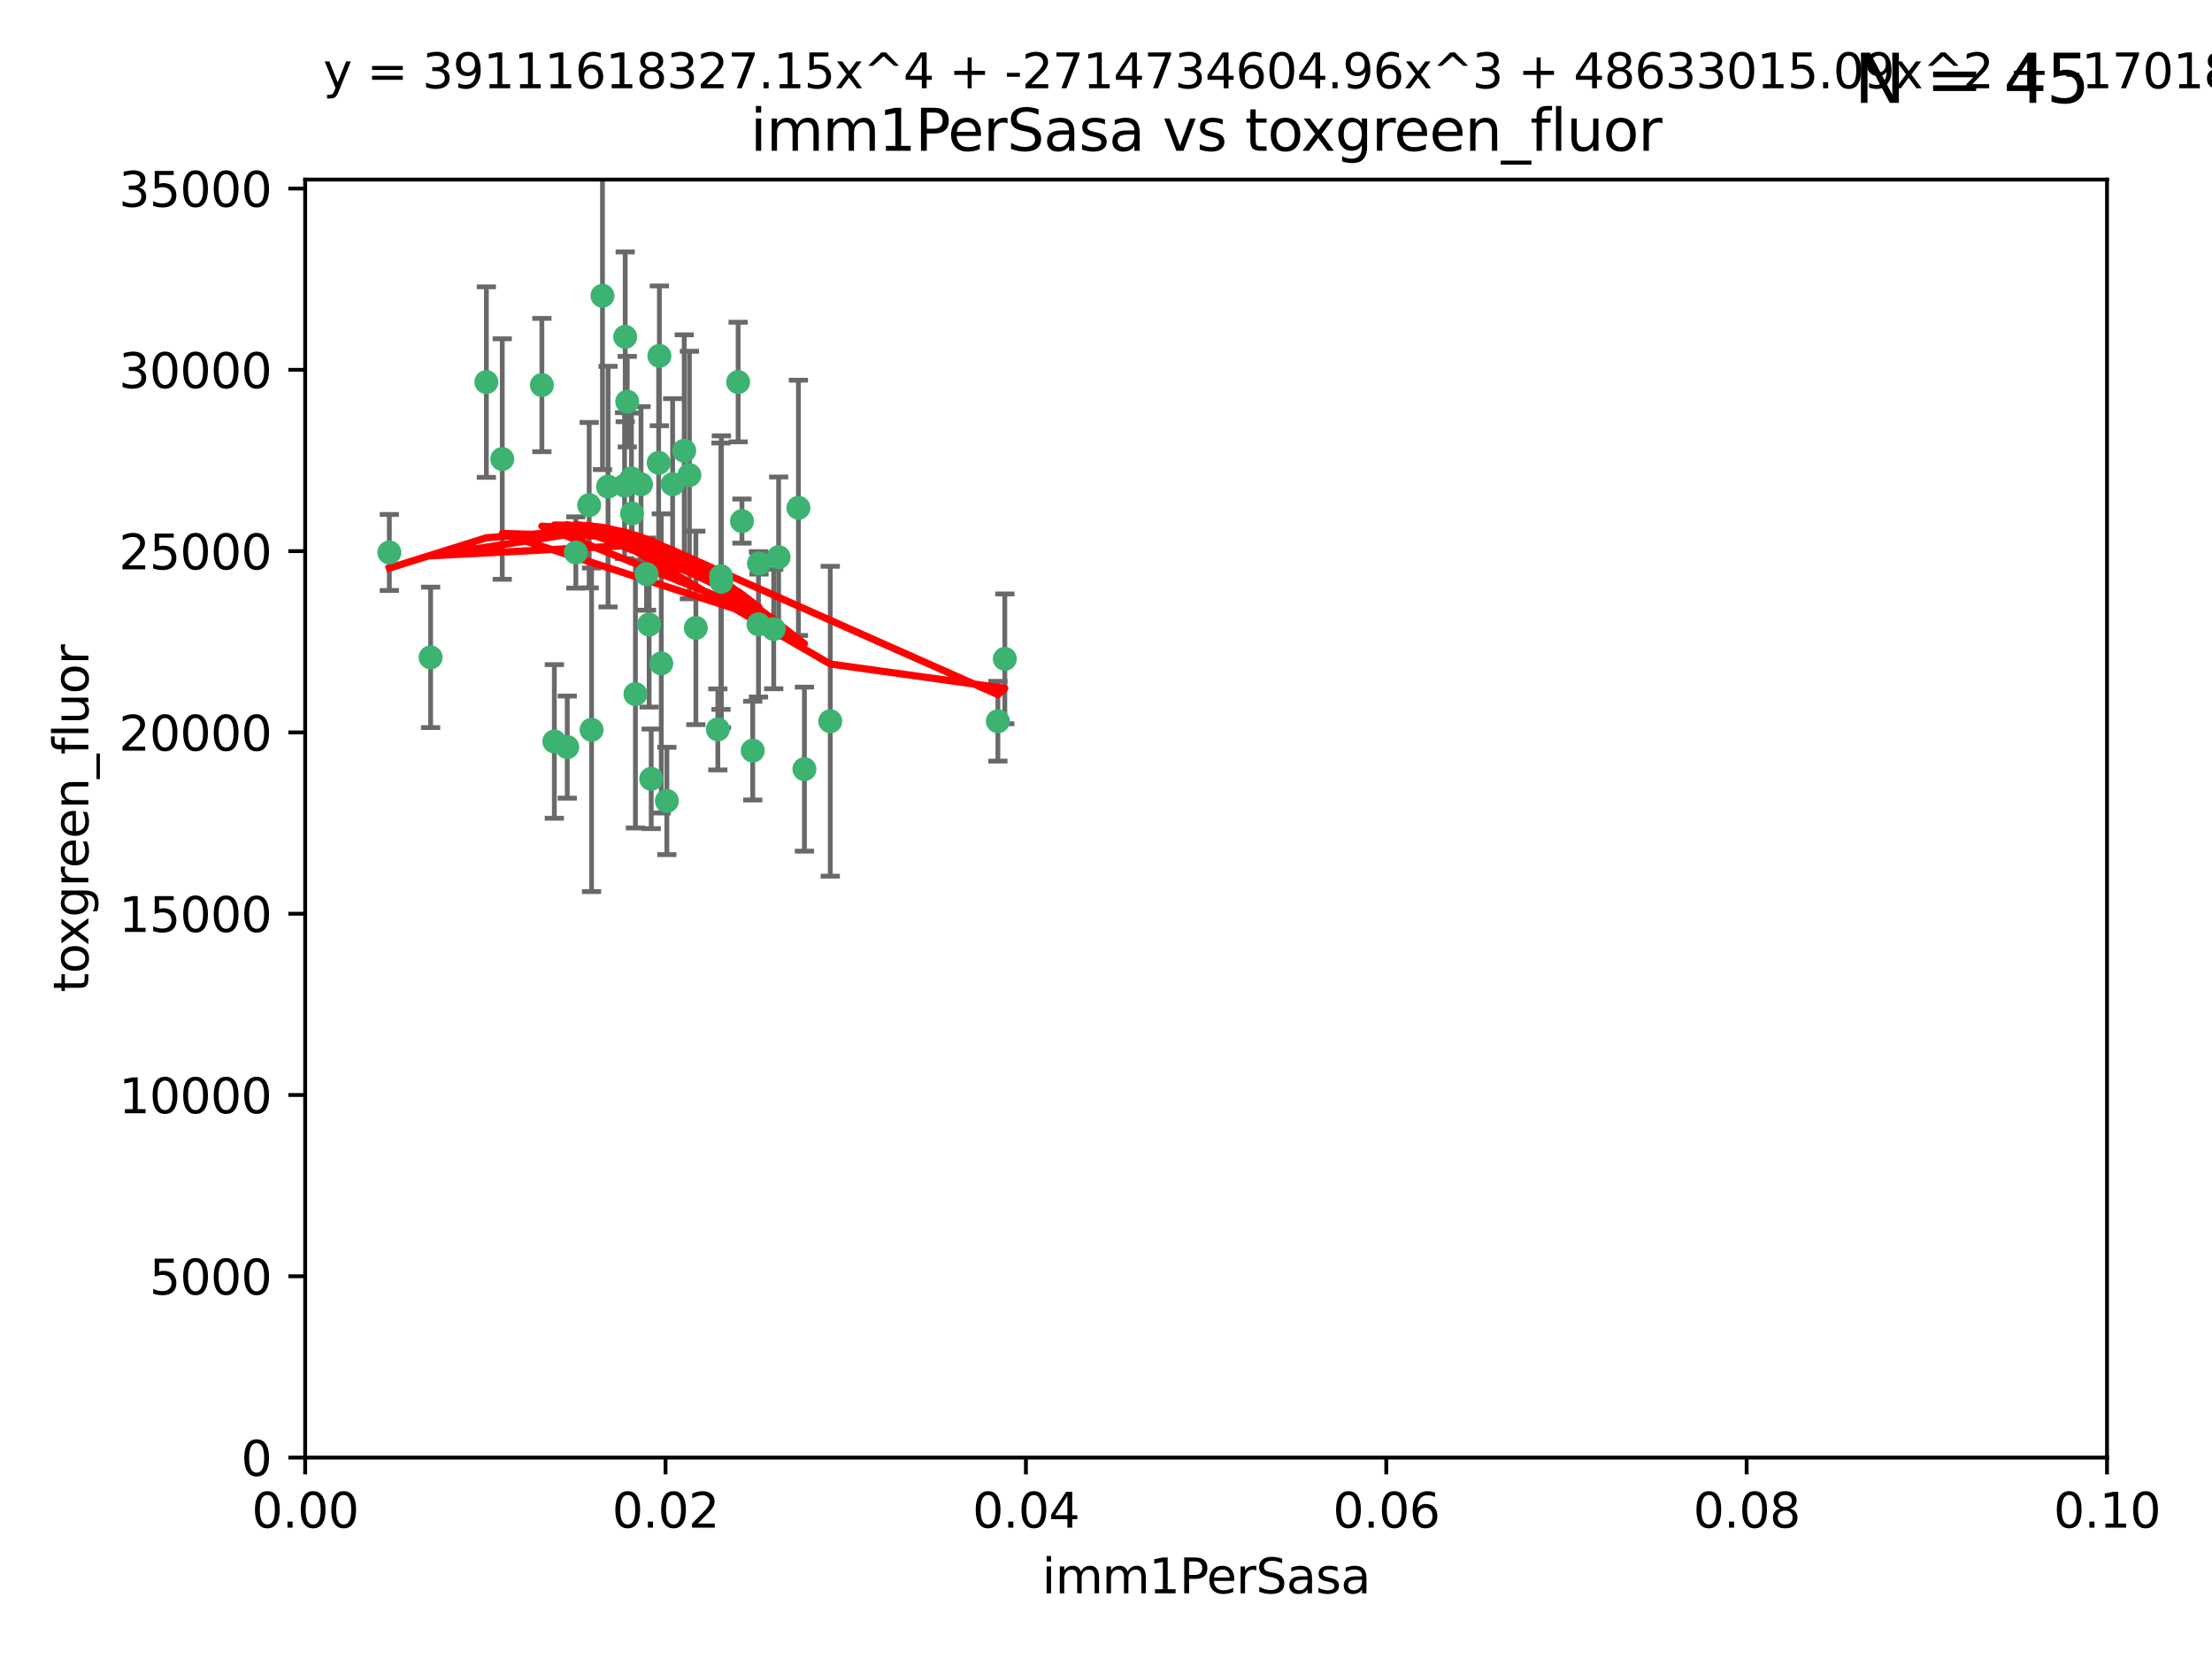 <?xml version="1.0" encoding="utf-8" standalone="no"?>
<!DOCTYPE svg PUBLIC "-//W3C//DTD SVG 1.1//EN"
  "http://www.w3.org/Graphics/SVG/1.1/DTD/svg11.dtd">
<svg xmlns:xlink="http://www.w3.org/1999/xlink" width="460.8pt" height="345.6pt" viewBox="0 0 460.8 345.6" xmlns="http://www.w3.org/2000/svg" version="1.1">
 <defs>
  <style type="text/css">*{stroke-linejoin: round; stroke-linecap: butt}</style>
 </defs>
 <g id="figure_1">
  <g id="patch_1">
   <path d="M 0 345.6 
L 460.8 345.6 
L 460.8 0 
L 0 0 
z
" style="fill: #ffffff"/>
  </g>
  <g id="axes_1">
   <g id="patch_2">
    <path d="M 63.571 303.64 
L 438.93 303.64 
L 438.93 37.411 
L 63.571 37.411 
z
" style="fill: #ffffff"/>
   </g>
   <g id="PathCollection_1">
    <defs>
     <path id="m04c5096182" d="M 0 1.118 
C 0.297 1.118 0.581 1 0.791 0.791 
C 1 0.581 1.118 0.297 1.118 0 
C 1.118 -0.297 1 -0.581 0.791 -0.791 
C 0.581 -1 0.297 -1.118 0 -1.118 
C -0.297 -1.118 -0.581 -1 -0.791 -0.791 
C -1 -0.581 -1.118 -0.297 -1.118 0 
C -1.118 0.297 -1 0.581 -0.791 0.791 
C -0.581 1 -0.297 1.118 0 1.118 
z
" style="stroke: #3cb371"/>
    </defs>
    <g clip-path="url(#pd01da7e63b)">
     <use xlink:href="#m04c5096182" x="81.107" y="115.09" style="fill: #3cb371; stroke: #3cb371"/>
     <use xlink:href="#m04c5096182" x="101.319" y="79.593" style="fill: #3cb371; stroke: #3cb371"/>
     <use xlink:href="#m04c5096182" x="126.665" y="101.372" style="fill: #3cb371; stroke: #3cb371"/>
     <use xlink:href="#m04c5096182" x="89.706" y="136.942" style="fill: #3cb371; stroke: #3cb371"/>
     <use xlink:href="#m04c5096182" x="137.211" y="96.415" style="fill: #3cb371; stroke: #3cb371"/>
     <use xlink:href="#m04c5096182" x="119.957" y="115.091" style="fill: #3cb371; stroke: #3cb371"/>
     <use xlink:href="#m04c5096182" x="125.509" y="61.614" style="fill: #3cb371; stroke: #3cb371"/>
     <use xlink:href="#m04c5096182" x="130.666" y="83.673" style="fill: #3cb371; stroke: #3cb371"/>
     <use xlink:href="#m04c5096182" x="161.183" y="131.033" style="fill: #3cb371; stroke: #3cb371"/>
     <use xlink:href="#m04c5096182" x="112.885" y="80.209" style="fill: #3cb371; stroke: #3cb371"/>
     <use xlink:href="#m04c5096182" x="130.11" y="101.166" style="fill: #3cb371; stroke: #3cb371"/>
     <use xlink:href="#m04c5096182" x="137.361" y="74.129" style="fill: #3cb371; stroke: #3cb371"/>
     <use xlink:href="#m04c5096182" x="167.576" y="160.224" style="fill: #3cb371; stroke: #3cb371"/>
     <use xlink:href="#m04c5096182" x="149.54" y="151.945" style="fill: #3cb371; stroke: #3cb371"/>
     <use xlink:href="#m04c5096182" x="134.683" y="119.604" style="fill: #3cb371; stroke: #3cb371"/>
     <use xlink:href="#m04c5096182" x="132.373" y="144.591" style="fill: #3cb371; stroke: #3cb371"/>
     <use xlink:href="#m04c5096182" x="140.118" y="100.872" style="fill: #3cb371; stroke: #3cb371"/>
     <use xlink:href="#m04c5096182" x="162.201" y="116.067" style="fill: #3cb371; stroke: #3cb371"/>
     <use xlink:href="#m04c5096182" x="104.628" y="95.624" style="fill: #3cb371; stroke: #3cb371"/>
     <use xlink:href="#m04c5096182" x="133.537" y="100.88" style="fill: #3cb371; stroke: #3cb371"/>
     <use xlink:href="#m04c5096182" x="166.324" y="105.788" style="fill: #3cb371; stroke: #3cb371"/>
     <use xlink:href="#m04c5096182" x="135.226" y="130.114" style="fill: #3cb371; stroke: #3cb371"/>
     <use xlink:href="#m04c5096182" x="137.755" y="138.203" style="fill: #3cb371; stroke: #3cb371"/>
     <use xlink:href="#m04c5096182" x="131.665" y="106.972" style="fill: #3cb371; stroke: #3cb371"/>
     <use xlink:href="#m04c5096182" x="131.536" y="99.654" style="fill: #3cb371; stroke: #3cb371"/>
     <use xlink:href="#m04c5096182" x="143.618" y="98.96" style="fill: #3cb371; stroke: #3cb371"/>
     <use xlink:href="#m04c5096182" x="154.563" y="108.552" style="fill: #3cb371; stroke: #3cb371"/>
     <use xlink:href="#m04c5096182" x="158.007" y="130.059" style="fill: #3cb371; stroke: #3cb371"/>
     <use xlink:href="#m04c5096182" x="153.769" y="79.585" style="fill: #3cb371; stroke: #3cb371"/>
     <use xlink:href="#m04c5096182" x="118.169" y="155.635" style="fill: #3cb371; stroke: #3cb371"/>
     <use xlink:href="#m04c5096182" x="150.191" y="120.034" style="fill: #3cb371; stroke: #3cb371"/>
     <use xlink:href="#m04c5096182" x="142.539" y="93.895" style="fill: #3cb371; stroke: #3cb371"/>
     <use xlink:href="#m04c5096182" x="158.116" y="117.366" style="fill: #3cb371; stroke: #3cb371"/>
     <use xlink:href="#m04c5096182" x="150.274" y="121.191" style="fill: #3cb371; stroke: #3cb371"/>
     <use xlink:href="#m04c5096182" x="130.241" y="70.169" style="fill: #3cb371; stroke: #3cb371"/>
     <use xlink:href="#m04c5096182" x="138.918" y="166.847" style="fill: #3cb371; stroke: #3cb371"/>
     <use xlink:href="#m04c5096182" x="207.877" y="150.242" style="fill: #3cb371; stroke: #3cb371"/>
     <use xlink:href="#m04c5096182" x="209.321" y="137.251" style="fill: #3cb371; stroke: #3cb371"/>
     <use xlink:href="#m04c5096182" x="172.958" y="150.246" style="fill: #3cb371; stroke: #3cb371"/>
     <use xlink:href="#m04c5096182" x="123.231" y="152.035" style="fill: #3cb371; stroke: #3cb371"/>
     <use xlink:href="#m04c5096182" x="156.807" y="156.366" style="fill: #3cb371; stroke: #3cb371"/>
     <use xlink:href="#m04c5096182" x="144.959" y="130.801" style="fill: #3cb371; stroke: #3cb371"/>
     <use xlink:href="#m04c5096182" x="115.48" y="154.457" style="fill: #3cb371; stroke: #3cb371"/>
     <use xlink:href="#m04c5096182" x="122.738" y="105.234" style="fill: #3cb371; stroke: #3cb371"/>
     <use xlink:href="#m04c5096182" x="135.66" y="162.243" style="fill: #3cb371; stroke: #3cb371"/>
    </g>
   </g>
   <g id="matplotlib.axis_1">
    <g id="xtick_1">
     <g id="line2d_1">
      <defs>
       <path id="m76a22b7388" d="M 0 0 
L 0 3.5 
" style="stroke: #000000; stroke-width: 0.8"/>
      </defs>
      <g>
       <use xlink:href="#m76a22b7388" x="63.571" y="303.64" style="stroke: #000000; stroke-width: 0.8"/>
      </g>
     </g>
     <g id="text_1">
      <!-- 0.00 -->
      <g transform="translate(52.438 318.238)scale(0.1 -0.1)">
       <defs>
        <path id="DejaVuSans-30" d="M 2034 4250 
Q 1547 4250 1301 3770 
Q 1056 3291 1056 2328 
Q 1056 1369 1301 889 
Q 1547 409 2034 409 
Q 2525 409 2770 889 
Q 3016 1369 3016 2328 
Q 3016 3291 2770 3770 
Q 2525 4250 2034 4250 
z
M 2034 4750 
Q 2819 4750 3233 4129 
Q 3647 3509 3647 2328 
Q 3647 1150 3233 529 
Q 2819 -91 2034 -91 
Q 1250 -91 836 529 
Q 422 1150 422 2328 
Q 422 3509 836 4129 
Q 1250 4750 2034 4750 
z
" transform="scale(0.016)"/>
        <path id="DejaVuSans-2e" d="M 684 794 
L 1344 794 
L 1344 0 
L 684 0 
L 684 794 
z
" transform="scale(0.016)"/>
       </defs>
       <use xlink:href="#DejaVuSans-30"/>
       <use xlink:href="#DejaVuSans-2e" x="63.623"/>
       <use xlink:href="#DejaVuSans-30" x="95.41"/>
       <use xlink:href="#DejaVuSans-30" x="159.033"/>
      </g>
     </g>
    </g>
    <g id="xtick_2">
     <g id="line2d_2">
      <g>
       <use xlink:href="#m76a22b7388" x="138.643" y="303.64" style="stroke: #000000; stroke-width: 0.8"/>
      </g>
     </g>
     <g id="text_2">
      <!-- 0.02 -->
      <g transform="translate(127.51 318.238)scale(0.1 -0.1)">
       <defs>
        <path id="DejaVuSans-32" d="M 1228 531 
L 3431 531 
L 3431 0 
L 469 0 
L 469 531 
Q 828 903 1448 1529 
Q 2069 2156 2228 2338 
Q 2531 2678 2651 2914 
Q 2772 3150 2772 3378 
Q 2772 3750 2511 3984 
Q 2250 4219 1831 4219 
Q 1534 4219 1204 4116 
Q 875 4013 500 3803 
L 500 4441 
Q 881 4594 1212 4672 
Q 1544 4750 1819 4750 
Q 2544 4750 2975 4387 
Q 3406 4025 3406 3419 
Q 3406 3131 3298 2873 
Q 3191 2616 2906 2266 
Q 2828 2175 2409 1742 
Q 1991 1309 1228 531 
z
" transform="scale(0.016)"/>
       </defs>
       <use xlink:href="#DejaVuSans-30"/>
       <use xlink:href="#DejaVuSans-2e" x="63.623"/>
       <use xlink:href="#DejaVuSans-30" x="95.41"/>
       <use xlink:href="#DejaVuSans-32" x="159.033"/>
      </g>
     </g>
    </g>
    <g id="xtick_3">
     <g id="line2d_3">
      <g>
       <use xlink:href="#m76a22b7388" x="213.715" y="303.64" style="stroke: #000000; stroke-width: 0.8"/>
      </g>
     </g>
     <g id="text_3">
      <!-- 0.04 -->
      <g transform="translate(202.582 318.238)scale(0.1 -0.1)">
       <defs>
        <path id="DejaVuSans-34" d="M 2419 4116 
L 825 1625 
L 2419 1625 
L 2419 4116 
z
M 2253 4666 
L 3047 4666 
L 3047 1625 
L 3713 1625 
L 3713 1100 
L 3047 1100 
L 3047 0 
L 2419 0 
L 2419 1100 
L 313 1100 
L 313 1709 
L 2253 4666 
z
" transform="scale(0.016)"/>
       </defs>
       <use xlink:href="#DejaVuSans-30"/>
       <use xlink:href="#DejaVuSans-2e" x="63.623"/>
       <use xlink:href="#DejaVuSans-30" x="95.41"/>
       <use xlink:href="#DejaVuSans-34" x="159.033"/>
      </g>
     </g>
    </g>
    <g id="xtick_4">
     <g id="line2d_4">
      <g>
       <use xlink:href="#m76a22b7388" x="288.786" y="303.64" style="stroke: #000000; stroke-width: 0.8"/>
      </g>
     </g>
     <g id="text_4">
      <!-- 0.06 -->
      <g transform="translate(277.654 318.238)scale(0.1 -0.1)">
       <defs>
        <path id="DejaVuSans-36" d="M 2113 2584 
Q 1688 2584 1439 2293 
Q 1191 2003 1191 1497 
Q 1191 994 1439 701 
Q 1688 409 2113 409 
Q 2538 409 2786 701 
Q 3034 994 3034 1497 
Q 3034 2003 2786 2293 
Q 2538 2584 2113 2584 
z
M 3366 4563 
L 3366 3988 
Q 3128 4100 2886 4159 
Q 2644 4219 2406 4219 
Q 1781 4219 1451 3797 
Q 1122 3375 1075 2522 
Q 1259 2794 1537 2939 
Q 1816 3084 2150 3084 
Q 2853 3084 3261 2657 
Q 3669 2231 3669 1497 
Q 3669 778 3244 343 
Q 2819 -91 2113 -91 
Q 1303 -91 875 529 
Q 447 1150 447 2328 
Q 447 3434 972 4092 
Q 1497 4750 2381 4750 
Q 2619 4750 2861 4703 
Q 3103 4656 3366 4563 
z
" transform="scale(0.016)"/>
       </defs>
       <use xlink:href="#DejaVuSans-30"/>
       <use xlink:href="#DejaVuSans-2e" x="63.623"/>
       <use xlink:href="#DejaVuSans-30" x="95.41"/>
       <use xlink:href="#DejaVuSans-36" x="159.033"/>
      </g>
     </g>
    </g>
    <g id="xtick_5">
     <g id="line2d_5">
      <g>
       <use xlink:href="#m76a22b7388" x="363.858" y="303.64" style="stroke: #000000; stroke-width: 0.8"/>
      </g>
     </g>
     <g id="text_5">
      <!-- 0.08 -->
      <g transform="translate(352.725 318.238)scale(0.1 -0.1)">
       <defs>
        <path id="DejaVuSans-38" d="M 2034 2216 
Q 1584 2216 1326 1975 
Q 1069 1734 1069 1313 
Q 1069 891 1326 650 
Q 1584 409 2034 409 
Q 2484 409 2743 651 
Q 3003 894 3003 1313 
Q 3003 1734 2745 1975 
Q 2488 2216 2034 2216 
z
M 1403 2484 
Q 997 2584 770 2862 
Q 544 3141 544 3541 
Q 544 4100 942 4425 
Q 1341 4750 2034 4750 
Q 2731 4750 3128 4425 
Q 3525 4100 3525 3541 
Q 3525 3141 3298 2862 
Q 3072 2584 2669 2484 
Q 3125 2378 3379 2068 
Q 3634 1759 3634 1313 
Q 3634 634 3220 271 
Q 2806 -91 2034 -91 
Q 1263 -91 848 271 
Q 434 634 434 1313 
Q 434 1759 690 2068 
Q 947 2378 1403 2484 
z
M 1172 3481 
Q 1172 3119 1398 2916 
Q 1625 2713 2034 2713 
Q 2441 2713 2670 2916 
Q 2900 3119 2900 3481 
Q 2900 3844 2670 4047 
Q 2441 4250 2034 4250 
Q 1625 4250 1398 4047 
Q 1172 3844 1172 3481 
z
" transform="scale(0.016)"/>
       </defs>
       <use xlink:href="#DejaVuSans-30"/>
       <use xlink:href="#DejaVuSans-2e" x="63.623"/>
       <use xlink:href="#DejaVuSans-30" x="95.41"/>
       <use xlink:href="#DejaVuSans-38" x="159.033"/>
      </g>
     </g>
    </g>
    <g id="xtick_6">
     <g id="line2d_6">
      <g>
       <use xlink:href="#m76a22b7388" x="438.93" y="303.64" style="stroke: #000000; stroke-width: 0.8"/>
      </g>
     </g>
     <g id="text_6">
      <!-- 0.10 -->
      <g transform="translate(427.797 318.238)scale(0.1 -0.1)">
       <defs>
        <path id="DejaVuSans-31" d="M 794 531 
L 1825 531 
L 1825 4091 
L 703 3866 
L 703 4441 
L 1819 4666 
L 2450 4666 
L 2450 531 
L 3481 531 
L 3481 0 
L 794 0 
L 794 531 
z
" transform="scale(0.016)"/>
       </defs>
       <use xlink:href="#DejaVuSans-30"/>
       <use xlink:href="#DejaVuSans-2e" x="63.623"/>
       <use xlink:href="#DejaVuSans-31" x="95.41"/>
       <use xlink:href="#DejaVuSans-30" x="159.033"/>
      </g>
     </g>
    </g>
    <g id="text_7">
     <!-- imm1PerSasa -->
     <g transform="translate(217.067 331.917)scale(0.1 -0.1)">
      <defs>
       <path id="DejaVuSans-69" d="M 603 3500 
L 1178 3500 
L 1178 0 
L 603 0 
L 603 3500 
z
M 603 4863 
L 1178 4863 
L 1178 4134 
L 603 4134 
L 603 4863 
z
" transform="scale(0.016)"/>
       <path id="DejaVuSans-6d" d="M 3328 2828 
Q 3544 3216 3844 3400 
Q 4144 3584 4550 3584 
Q 5097 3584 5394 3201 
Q 5691 2819 5691 2113 
L 5691 0 
L 5113 0 
L 5113 2094 
Q 5113 2597 4934 2840 
Q 4756 3084 4391 3084 
Q 3944 3084 3684 2787 
Q 3425 2491 3425 1978 
L 3425 0 
L 2847 0 
L 2847 2094 
Q 2847 2600 2669 2842 
Q 2491 3084 2119 3084 
Q 1678 3084 1418 2786 
Q 1159 2488 1159 1978 
L 1159 0 
L 581 0 
L 581 3500 
L 1159 3500 
L 1159 2956 
Q 1356 3278 1631 3431 
Q 1906 3584 2284 3584 
Q 2666 3584 2933 3390 
Q 3200 3197 3328 2828 
z
" transform="scale(0.016)"/>
       <path id="DejaVuSans-50" d="M 1259 4147 
L 1259 2394 
L 2053 2394 
Q 2494 2394 2734 2622 
Q 2975 2850 2975 3272 
Q 2975 3691 2734 3919 
Q 2494 4147 2053 4147 
L 1259 4147 
z
M 628 4666 
L 2053 4666 
Q 2838 4666 3239 4311 
Q 3641 3956 3641 3272 
Q 3641 2581 3239 2228 
Q 2838 1875 2053 1875 
L 1259 1875 
L 1259 0 
L 628 0 
L 628 4666 
z
" transform="scale(0.016)"/>
       <path id="DejaVuSans-65" d="M 3597 1894 
L 3597 1613 
L 953 1613 
Q 991 1019 1311 708 
Q 1631 397 2203 397 
Q 2534 397 2845 478 
Q 3156 559 3463 722 
L 3463 178 
Q 3153 47 2828 -22 
Q 2503 -91 2169 -91 
Q 1331 -91 842 396 
Q 353 884 353 1716 
Q 353 2575 817 3079 
Q 1281 3584 2069 3584 
Q 2775 3584 3186 3129 
Q 3597 2675 3597 1894 
z
M 3022 2063 
Q 3016 2534 2758 2815 
Q 2500 3097 2075 3097 
Q 1594 3097 1305 2825 
Q 1016 2553 972 2059 
L 3022 2063 
z
" transform="scale(0.016)"/>
       <path id="DejaVuSans-72" d="M 2631 2963 
Q 2534 3019 2420 3045 
Q 2306 3072 2169 3072 
Q 1681 3072 1420 2755 
Q 1159 2438 1159 1844 
L 1159 0 
L 581 0 
L 581 3500 
L 1159 3500 
L 1159 2956 
Q 1341 3275 1631 3429 
Q 1922 3584 2338 3584 
Q 2397 3584 2469 3576 
Q 2541 3569 2628 3553 
L 2631 2963 
z
" transform="scale(0.016)"/>
       <path id="DejaVuSans-53" d="M 3425 4513 
L 3425 3897 
Q 3066 4069 2747 4153 
Q 2428 4238 2131 4238 
Q 1616 4238 1336 4038 
Q 1056 3838 1056 3469 
Q 1056 3159 1242 3001 
Q 1428 2844 1947 2747 
L 2328 2669 
Q 3034 2534 3370 2195 
Q 3706 1856 3706 1288 
Q 3706 609 3251 259 
Q 2797 -91 1919 -91 
Q 1588 -91 1214 -16 
Q 841 59 441 206 
L 441 856 
Q 825 641 1194 531 
Q 1563 422 1919 422 
Q 2459 422 2753 634 
Q 3047 847 3047 1241 
Q 3047 1584 2836 1778 
Q 2625 1972 2144 2069 
L 1759 2144 
Q 1053 2284 737 2584 
Q 422 2884 422 3419 
Q 422 4038 858 4394 
Q 1294 4750 2059 4750 
Q 2388 4750 2728 4690 
Q 3069 4631 3425 4513 
z
" transform="scale(0.016)"/>
       <path id="DejaVuSans-61" d="M 2194 1759 
Q 1497 1759 1228 1600 
Q 959 1441 959 1056 
Q 959 750 1161 570 
Q 1363 391 1709 391 
Q 2188 391 2477 730 
Q 2766 1069 2766 1631 
L 2766 1759 
L 2194 1759 
z
M 3341 1997 
L 3341 0 
L 2766 0 
L 2766 531 
Q 2569 213 2275 61 
Q 1981 -91 1556 -91 
Q 1019 -91 701 211 
Q 384 513 384 1019 
Q 384 1609 779 1909 
Q 1175 2209 1959 2209 
L 2766 2209 
L 2766 2266 
Q 2766 2663 2505 2880 
Q 2244 3097 1772 3097 
Q 1472 3097 1187 3025 
Q 903 2953 641 2809 
L 641 3341 
Q 956 3463 1253 3523 
Q 1550 3584 1831 3584 
Q 2591 3584 2966 3190 
Q 3341 2797 3341 1997 
z
" transform="scale(0.016)"/>
       <path id="DejaVuSans-73" d="M 2834 3397 
L 2834 2853 
Q 2591 2978 2328 3040 
Q 2066 3103 1784 3103 
Q 1356 3103 1142 2972 
Q 928 2841 928 2578 
Q 928 2378 1081 2264 
Q 1234 2150 1697 2047 
L 1894 2003 
Q 2506 1872 2764 1633 
Q 3022 1394 3022 966 
Q 3022 478 2636 193 
Q 2250 -91 1575 -91 
Q 1294 -91 989 -36 
Q 684 19 347 128 
L 347 722 
Q 666 556 975 473 
Q 1284 391 1588 391 
Q 1994 391 2212 530 
Q 2431 669 2431 922 
Q 2431 1156 2273 1281 
Q 2116 1406 1581 1522 
L 1381 1569 
Q 847 1681 609 1914 
Q 372 2147 372 2553 
Q 372 3047 722 3315 
Q 1072 3584 1716 3584 
Q 2034 3584 2315 3537 
Q 2597 3491 2834 3397 
z
" transform="scale(0.016)"/>
      </defs>
      <use xlink:href="#DejaVuSans-69"/>
      <use xlink:href="#DejaVuSans-6d" x="27.783"/>
      <use xlink:href="#DejaVuSans-6d" x="125.195"/>
      <use xlink:href="#DejaVuSans-31" x="222.607"/>
      <use xlink:href="#DejaVuSans-50" x="286.23"/>
      <use xlink:href="#DejaVuSans-65" x="342.908"/>
      <use xlink:href="#DejaVuSans-72" x="404.432"/>
      <use xlink:href="#DejaVuSans-53" x="445.545"/>
      <use xlink:href="#DejaVuSans-61" x="509.021"/>
      <use xlink:href="#DejaVuSans-73" x="570.301"/>
      <use xlink:href="#DejaVuSans-61" x="622.4"/>
     </g>
    </g>
   </g>
   <g id="matplotlib.axis_2">
    <g id="ytick_1">
     <g id="line2d_7">
      <defs>
       <path id="me74b8c0da1" d="M 0 0 
L -3.5 0 
" style="stroke: #000000; stroke-width: 0.8"/>
      </defs>
      <g>
       <use xlink:href="#me74b8c0da1" x="63.571" y="303.64" style="stroke: #000000; stroke-width: 0.8"/>
      </g>
     </g>
     <g id="text_8">
      <!-- 0 -->
      <g transform="translate(50.209 307.439)scale(0.1 -0.1)">
       <use xlink:href="#DejaVuSans-30"/>
      </g>
     </g>
    </g>
    <g id="ytick_2">
     <g id="line2d_8">
      <g>
       <use xlink:href="#me74b8c0da1" x="63.571" y="265.874" style="stroke: #000000; stroke-width: 0.8"/>
      </g>
     </g>
     <g id="text_9">
      <!-- 5000 -->
      <g transform="translate(31.121 269.673)scale(0.1 -0.1)">
       <defs>
        <path id="DejaVuSans-35" d="M 691 4666 
L 3169 4666 
L 3169 4134 
L 1269 4134 
L 1269 2991 
Q 1406 3038 1543 3061 
Q 1681 3084 1819 3084 
Q 2600 3084 3056 2656 
Q 3513 2228 3513 1497 
Q 3513 744 3044 326 
Q 2575 -91 1722 -91 
Q 1428 -91 1123 -41 
Q 819 9 494 109 
L 494 744 
Q 775 591 1075 516 
Q 1375 441 1709 441 
Q 2250 441 2565 725 
Q 2881 1009 2881 1497 
Q 2881 1984 2565 2268 
Q 2250 2553 1709 2553 
Q 1456 2553 1204 2497 
Q 953 2441 691 2322 
L 691 4666 
z
" transform="scale(0.016)"/>
       </defs>
       <use xlink:href="#DejaVuSans-35"/>
       <use xlink:href="#DejaVuSans-30" x="63.623"/>
       <use xlink:href="#DejaVuSans-30" x="127.246"/>
       <use xlink:href="#DejaVuSans-30" x="190.869"/>
      </g>
     </g>
    </g>
    <g id="ytick_3">
     <g id="line2d_9">
      <g>
       <use xlink:href="#me74b8c0da1" x="63.571" y="228.108" style="stroke: #000000; stroke-width: 0.8"/>
      </g>
     </g>
     <g id="text_10">
      <!-- 10000 -->
      <g transform="translate(24.759 231.907)scale(0.1 -0.1)">
       <use xlink:href="#DejaVuSans-31"/>
       <use xlink:href="#DejaVuSans-30" x="63.623"/>
       <use xlink:href="#DejaVuSans-30" x="127.246"/>
       <use xlink:href="#DejaVuSans-30" x="190.869"/>
       <use xlink:href="#DejaVuSans-30" x="254.492"/>
      </g>
     </g>
    </g>
    <g id="ytick_4">
     <g id="line2d_10">
      <g>
       <use xlink:href="#me74b8c0da1" x="63.571" y="190.342" style="stroke: #000000; stroke-width: 0.8"/>
      </g>
     </g>
     <g id="text_11">
      <!-- 15000 -->
      <g transform="translate(24.759 194.141)scale(0.1 -0.1)">
       <use xlink:href="#DejaVuSans-31"/>
       <use xlink:href="#DejaVuSans-35" x="63.623"/>
       <use xlink:href="#DejaVuSans-30" x="127.246"/>
       <use xlink:href="#DejaVuSans-30" x="190.869"/>
       <use xlink:href="#DejaVuSans-30" x="254.492"/>
      </g>
     </g>
    </g>
    <g id="ytick_5">
     <g id="line2d_11">
      <g>
       <use xlink:href="#me74b8c0da1" x="63.571" y="152.576" style="stroke: #000000; stroke-width: 0.8"/>
      </g>
     </g>
     <g id="text_12">
      <!-- 20000 -->
      <g transform="translate(24.759 156.375)scale(0.1 -0.1)">
       <use xlink:href="#DejaVuSans-32"/>
       <use xlink:href="#DejaVuSans-30" x="63.623"/>
       <use xlink:href="#DejaVuSans-30" x="127.246"/>
       <use xlink:href="#DejaVuSans-30" x="190.869"/>
       <use xlink:href="#DejaVuSans-30" x="254.492"/>
      </g>
     </g>
    </g>
    <g id="ytick_6">
     <g id="line2d_12">
      <g>
       <use xlink:href="#me74b8c0da1" x="63.571" y="114.81" style="stroke: #000000; stroke-width: 0.8"/>
      </g>
     </g>
     <g id="text_13">
      <!-- 25000 -->
      <g transform="translate(24.759 118.609)scale(0.1 -0.1)">
       <use xlink:href="#DejaVuSans-32"/>
       <use xlink:href="#DejaVuSans-35" x="63.623"/>
       <use xlink:href="#DejaVuSans-30" x="127.246"/>
       <use xlink:href="#DejaVuSans-30" x="190.869"/>
       <use xlink:href="#DejaVuSans-30" x="254.492"/>
      </g>
     </g>
    </g>
    <g id="ytick_7">
     <g id="line2d_13">
      <g>
       <use xlink:href="#me74b8c0da1" x="63.571" y="77.044" style="stroke: #000000; stroke-width: 0.8"/>
      </g>
     </g>
     <g id="text_14">
      <!-- 30000 -->
      <g transform="translate(24.759 80.844)scale(0.1 -0.1)">
       <defs>
        <path id="DejaVuSans-33" d="M 2597 2516 
Q 3050 2419 3304 2112 
Q 3559 1806 3559 1356 
Q 3559 666 3084 287 
Q 2609 -91 1734 -91 
Q 1441 -91 1130 -33 
Q 819 25 488 141 
L 488 750 
Q 750 597 1062 519 
Q 1375 441 1716 441 
Q 2309 441 2620 675 
Q 2931 909 2931 1356 
Q 2931 1769 2642 2001 
Q 2353 2234 1838 2234 
L 1294 2234 
L 1294 2753 
L 1863 2753 
Q 2328 2753 2575 2939 
Q 2822 3125 2822 3475 
Q 2822 3834 2567 4026 
Q 2313 4219 1838 4219 
Q 1578 4219 1281 4162 
Q 984 4106 628 3988 
L 628 4550 
Q 988 4650 1302 4700 
Q 1616 4750 1894 4750 
Q 2613 4750 3031 4423 
Q 3450 4097 3450 3541 
Q 3450 3153 3228 2886 
Q 3006 2619 2597 2516 
z
" transform="scale(0.016)"/>
       </defs>
       <use xlink:href="#DejaVuSans-33"/>
       <use xlink:href="#DejaVuSans-30" x="63.623"/>
       <use xlink:href="#DejaVuSans-30" x="127.246"/>
       <use xlink:href="#DejaVuSans-30" x="190.869"/>
       <use xlink:href="#DejaVuSans-30" x="254.492"/>
      </g>
     </g>
    </g>
    <g id="ytick_8">
     <g id="line2d_14">
      <g>
       <use xlink:href="#me74b8c0da1" x="63.571" y="39.278" style="stroke: #000000; stroke-width: 0.8"/>
      </g>
     </g>
     <g id="text_15">
      <!-- 35000 -->
      <g transform="translate(24.759 43.078)scale(0.1 -0.1)">
       <use xlink:href="#DejaVuSans-33"/>
       <use xlink:href="#DejaVuSans-35" x="63.623"/>
       <use xlink:href="#DejaVuSans-30" x="127.246"/>
       <use xlink:href="#DejaVuSans-30" x="190.869"/>
       <use xlink:href="#DejaVuSans-30" x="254.492"/>
      </g>
     </g>
    </g>
    <g id="text_16">
     <!-- toxgreen_fluor -->
     <g transform="translate(18.401 206.72)rotate(-90)scale(0.1 -0.1)">
      <defs>
       <path id="DejaVuSans-74" d="M 1172 4494 
L 1172 3500 
L 2356 3500 
L 2356 3053 
L 1172 3053 
L 1172 1153 
Q 1172 725 1289 603 
Q 1406 481 1766 481 
L 2356 481 
L 2356 0 
L 1766 0 
Q 1100 0 847 248 
Q 594 497 594 1153 
L 594 3053 
L 172 3053 
L 172 3500 
L 594 3500 
L 594 4494 
L 1172 4494 
z
" transform="scale(0.016)"/>
       <path id="DejaVuSans-6f" d="M 1959 3097 
Q 1497 3097 1228 2736 
Q 959 2375 959 1747 
Q 959 1119 1226 758 
Q 1494 397 1959 397 
Q 2419 397 2687 759 
Q 2956 1122 2956 1747 
Q 2956 2369 2687 2733 
Q 2419 3097 1959 3097 
z
M 1959 3584 
Q 2709 3584 3137 3096 
Q 3566 2609 3566 1747 
Q 3566 888 3137 398 
Q 2709 -91 1959 -91 
Q 1206 -91 779 398 
Q 353 888 353 1747 
Q 353 2609 779 3096 
Q 1206 3584 1959 3584 
z
" transform="scale(0.016)"/>
       <path id="DejaVuSans-78" d="M 3513 3500 
L 2247 1797 
L 3578 0 
L 2900 0 
L 1881 1375 
L 863 0 
L 184 0 
L 1544 1831 
L 300 3500 
L 978 3500 
L 1906 2253 
L 2834 3500 
L 3513 3500 
z
" transform="scale(0.016)"/>
       <path id="DejaVuSans-67" d="M 2906 1791 
Q 2906 2416 2648 2759 
Q 2391 3103 1925 3103 
Q 1463 3103 1205 2759 
Q 947 2416 947 1791 
Q 947 1169 1205 825 
Q 1463 481 1925 481 
Q 2391 481 2648 825 
Q 2906 1169 2906 1791 
z
M 3481 434 
Q 3481 -459 3084 -895 
Q 2688 -1331 1869 -1331 
Q 1566 -1331 1297 -1286 
Q 1028 -1241 775 -1147 
L 775 -588 
Q 1028 -725 1275 -790 
Q 1522 -856 1778 -856 
Q 2344 -856 2625 -561 
Q 2906 -266 2906 331 
L 2906 616 
Q 2728 306 2450 153 
Q 2172 0 1784 0 
Q 1141 0 747 490 
Q 353 981 353 1791 
Q 353 2603 747 3093 
Q 1141 3584 1784 3584 
Q 2172 3584 2450 3431 
Q 2728 3278 2906 2969 
L 2906 3500 
L 3481 3500 
L 3481 434 
z
" transform="scale(0.016)"/>
       <path id="DejaVuSans-6e" d="M 3513 2113 
L 3513 0 
L 2938 0 
L 2938 2094 
Q 2938 2591 2744 2837 
Q 2550 3084 2163 3084 
Q 1697 3084 1428 2787 
Q 1159 2491 1159 1978 
L 1159 0 
L 581 0 
L 581 3500 
L 1159 3500 
L 1159 2956 
Q 1366 3272 1645 3428 
Q 1925 3584 2291 3584 
Q 2894 3584 3203 3211 
Q 3513 2838 3513 2113 
z
" transform="scale(0.016)"/>
       <path id="DejaVuSans-5f" d="M 3263 -1063 
L 3263 -1509 
L -63 -1509 
L -63 -1063 
L 3263 -1063 
z
" transform="scale(0.016)"/>
       <path id="DejaVuSans-66" d="M 2375 4863 
L 2375 4384 
L 1825 4384 
Q 1516 4384 1395 4259 
Q 1275 4134 1275 3809 
L 1275 3500 
L 2222 3500 
L 2222 3053 
L 1275 3053 
L 1275 0 
L 697 0 
L 697 3053 
L 147 3053 
L 147 3500 
L 697 3500 
L 697 3744 
Q 697 4328 969 4595 
Q 1241 4863 1831 4863 
L 2375 4863 
z
" transform="scale(0.016)"/>
       <path id="DejaVuSans-6c" d="M 603 4863 
L 1178 4863 
L 1178 0 
L 603 0 
L 603 4863 
z
" transform="scale(0.016)"/>
       <path id="DejaVuSans-75" d="M 544 1381 
L 544 3500 
L 1119 3500 
L 1119 1403 
Q 1119 906 1312 657 
Q 1506 409 1894 409 
Q 2359 409 2629 706 
Q 2900 1003 2900 1516 
L 2900 3500 
L 3475 3500 
L 3475 0 
L 2900 0 
L 2900 538 
Q 2691 219 2414 64 
Q 2138 -91 1772 -91 
Q 1169 -91 856 284 
Q 544 659 544 1381 
z
M 1991 3584 
L 1991 3584 
z
" transform="scale(0.016)"/>
      </defs>
      <use xlink:href="#DejaVuSans-74"/>
      <use xlink:href="#DejaVuSans-6f" x="39.209"/>
      <use xlink:href="#DejaVuSans-78" x="97.266"/>
      <use xlink:href="#DejaVuSans-67" x="156.445"/>
      <use xlink:href="#DejaVuSans-72" x="219.922"/>
      <use xlink:href="#DejaVuSans-65" x="258.785"/>
      <use xlink:href="#DejaVuSans-65" x="320.309"/>
      <use xlink:href="#DejaVuSans-6e" x="381.832"/>
      <use xlink:href="#DejaVuSans-5f" x="445.211"/>
      <use xlink:href="#DejaVuSans-66" x="495.211"/>
      <use xlink:href="#DejaVuSans-6c" x="530.416"/>
      <use xlink:href="#DejaVuSans-75" x="558.199"/>
      <use xlink:href="#DejaVuSans-6f" x="621.578"/>
      <use xlink:href="#DejaVuSans-72" x="682.76"/>
     </g>
    </g>
   </g>
   <g id="LineCollection_1">
    <path d="M 81.107 123.008 
L 81.107 107.171 
" clip-path="url(#pd01da7e63b)" style="fill: none; stroke: #696969"/>
    <path d="M 101.319 99.437 
L 101.319 59.75 
" clip-path="url(#pd01da7e63b)" style="fill: none; stroke: #696969"/>
    <path d="M 126.665 126.436 
L 126.665 76.309 
" clip-path="url(#pd01da7e63b)" style="fill: none; stroke: #696969"/>
    <path d="M 89.706 151.57 
L 89.706 122.315 
" clip-path="url(#pd01da7e63b)" style="fill: none; stroke: #696969"/>
    <path d="M 137.211 118.115 
L 137.211 74.714 
" clip-path="url(#pd01da7e63b)" style="fill: none; stroke: #696969"/>
    <path d="M 119.957 122.516 
L 119.957 107.666 
" clip-path="url(#pd01da7e63b)" style="fill: none; stroke: #696969"/>
    <path d="M 125.509 97.825 
L 125.509 25.402 
" clip-path="url(#pd01da7e63b)" style="fill: none; stroke: #696969"/>
    <path d="M 130.666 93.1 
L 130.666 74.246 
" clip-path="url(#pd01da7e63b)" style="fill: none; stroke: #696969"/>
    <path d="M 161.183 143.479 
L 161.183 118.586 
" clip-path="url(#pd01da7e63b)" style="fill: none; stroke: #696969"/>
    <path d="M 112.885 94.094 
L 112.885 66.324 
" clip-path="url(#pd01da7e63b)" style="fill: none; stroke: #696969"/>
    <path d="M 130.11 116.358 
L 130.11 85.973 
" clip-path="url(#pd01da7e63b)" style="fill: none; stroke: #696969"/>
    <path d="M 137.361 88.692 
L 137.361 59.566 
" clip-path="url(#pd01da7e63b)" style="fill: none; stroke: #696969"/>
    <path d="M 167.576 177.314 
L 167.576 143.135 
" clip-path="url(#pd01da7e63b)" style="fill: none; stroke: #696969"/>
    <path d="M 149.54 160.385 
L 149.54 143.505 
" clip-path="url(#pd01da7e63b)" style="fill: none; stroke: #696969"/>
    <path d="M 134.683 127.118 
L 134.683 112.09 
" clip-path="url(#pd01da7e63b)" style="fill: none; stroke: #696969"/>
    <path d="M 132.373 172.484 
L 132.373 116.697 
" clip-path="url(#pd01da7e63b)" style="fill: none; stroke: #696969"/>
    <path d="M 140.118 118.692 
L 140.118 83.052 
" clip-path="url(#pd01da7e63b)" style="fill: none; stroke: #696969"/>
    <path d="M 162.201 132.771 
L 162.201 99.364 
" clip-path="url(#pd01da7e63b)" style="fill: none; stroke: #696969"/>
    <path d="M 104.628 120.671 
L 104.628 70.577 
" clip-path="url(#pd01da7e63b)" style="fill: none; stroke: #696969"/>
    <path d="M 133.537 117.048 
L 133.537 84.711 
" clip-path="url(#pd01da7e63b)" style="fill: none; stroke: #696969"/>
    <path d="M 166.324 132.373 
L 166.324 79.202 
" clip-path="url(#pd01da7e63b)" style="fill: none; stroke: #696969"/>
    <path d="M 135.226 147.286 
L 135.226 112.943 
" clip-path="url(#pd01da7e63b)" style="fill: none; stroke: #696969"/>
    <path d="M 137.755 169.362 
L 137.755 107.043 
" clip-path="url(#pd01da7e63b)" style="fill: none; stroke: #696969"/>
    <path d="M 131.665 113.147 
L 131.665 100.797 
" clip-path="url(#pd01da7e63b)" style="fill: none; stroke: #696969"/>
    <path d="M 131.536 113.257 
L 131.536 86.051 
" clip-path="url(#pd01da7e63b)" style="fill: none; stroke: #696969"/>
    <path d="M 143.618 124.744 
L 143.618 73.175 
" clip-path="url(#pd01da7e63b)" style="fill: none; stroke: #696969"/>
    <path d="M 154.563 113.148 
L 154.563 103.957 
" clip-path="url(#pd01da7e63b)" style="fill: none; stroke: #696969"/>
    <path d="M 158.007 145.209 
L 158.007 114.909 
" clip-path="url(#pd01da7e63b)" style="fill: none; stroke: #696969"/>
    <path d="M 153.769 92.04 
L 153.769 67.13 
" clip-path="url(#pd01da7e63b)" style="fill: none; stroke: #696969"/>
    <path d="M 118.169 166.268 
L 118.169 145.002 
" clip-path="url(#pd01da7e63b)" style="fill: none; stroke: #696969"/>
    <path d="M 150.191 147.781 
L 150.191 92.287 
" clip-path="url(#pd01da7e63b)" style="fill: none; stroke: #696969"/>
    <path d="M 142.539 118.044 
L 142.539 69.747 
" clip-path="url(#pd01da7e63b)" style="fill: none; stroke: #696969"/>
    <path d="M 158.116 119.591 
L 158.116 115.141 
" clip-path="url(#pd01da7e63b)" style="fill: none; stroke: #696969"/>
    <path d="M 150.274 151.584 
L 150.274 90.798 
" clip-path="url(#pd01da7e63b)" style="fill: none; stroke: #696969"/>
    <path d="M 130.241 87.855 
L 130.241 52.483 
" clip-path="url(#pd01da7e63b)" style="fill: none; stroke: #696969"/>
    <path d="M 138.918 178.027 
L 138.918 155.668 
" clip-path="url(#pd01da7e63b)" style="fill: none; stroke: #696969"/>
    <path d="M 207.877 158.549 
L 207.877 141.935 
" clip-path="url(#pd01da7e63b)" style="fill: none; stroke: #696969"/>
    <path d="M 209.321 150.773 
L 209.321 123.729 
" clip-path="url(#pd01da7e63b)" style="fill: none; stroke: #696969"/>
    <path d="M 172.958 182.519 
L 172.958 117.972 
" clip-path="url(#pd01da7e63b)" style="fill: none; stroke: #696969"/>
    <path d="M 123.231 185.743 
L 123.231 118.327 
" clip-path="url(#pd01da7e63b)" style="fill: none; stroke: #696969"/>
    <path d="M 156.807 166.65 
L 156.807 146.083 
" clip-path="url(#pd01da7e63b)" style="fill: none; stroke: #696969"/>
    <path d="M 144.959 150.951 
L 144.959 110.652 
" clip-path="url(#pd01da7e63b)" style="fill: none; stroke: #696969"/>
    <path d="M 115.48 170.456 
L 115.48 138.458 
" clip-path="url(#pd01da7e63b)" style="fill: none; stroke: #696969"/>
    <path d="M 122.738 122.461 
L 122.738 88.007 
" clip-path="url(#pd01da7e63b)" style="fill: none; stroke: #696969"/>
    <path d="M 135.66 172.618 
L 135.66 151.867 
" clip-path="url(#pd01da7e63b)" style="fill: none; stroke: #696969"/>
   </g>
   <g id="line2d_15">
    <defs>
     <path id="mce1d7a79f1" d="M 2 0 
L -2 -0 
" style="stroke: #696969"/>
    </defs>
    <g clip-path="url(#pd01da7e63b)">
     <use xlink:href="#mce1d7a79f1" x="81.107" y="123.008" style="fill: #696969; stroke: #696969"/>
     <use xlink:href="#mce1d7a79f1" x="101.319" y="99.437" style="fill: #696969; stroke: #696969"/>
     <use xlink:href="#mce1d7a79f1" x="126.665" y="126.436" style="fill: #696969; stroke: #696969"/>
     <use xlink:href="#mce1d7a79f1" x="89.706" y="151.57" style="fill: #696969; stroke: #696969"/>
     <use xlink:href="#mce1d7a79f1" x="137.211" y="118.115" style="fill: #696969; stroke: #696969"/>
     <use xlink:href="#mce1d7a79f1" x="119.957" y="122.516" style="fill: #696969; stroke: #696969"/>
     <use xlink:href="#mce1d7a79f1" x="125.509" y="97.825" style="fill: #696969; stroke: #696969"/>
     <use xlink:href="#mce1d7a79f1" x="130.666" y="93.1" style="fill: #696969; stroke: #696969"/>
     <use xlink:href="#mce1d7a79f1" x="161.183" y="143.479" style="fill: #696969; stroke: #696969"/>
     <use xlink:href="#mce1d7a79f1" x="112.885" y="94.094" style="fill: #696969; stroke: #696969"/>
     <use xlink:href="#mce1d7a79f1" x="130.11" y="116.358" style="fill: #696969; stroke: #696969"/>
     <use xlink:href="#mce1d7a79f1" x="137.361" y="88.692" style="fill: #696969; stroke: #696969"/>
     <use xlink:href="#mce1d7a79f1" x="167.576" y="177.314" style="fill: #696969; stroke: #696969"/>
     <use xlink:href="#mce1d7a79f1" x="149.54" y="160.385" style="fill: #696969; stroke: #696969"/>
     <use xlink:href="#mce1d7a79f1" x="134.683" y="127.118" style="fill: #696969; stroke: #696969"/>
     <use xlink:href="#mce1d7a79f1" x="132.373" y="172.484" style="fill: #696969; stroke: #696969"/>
     <use xlink:href="#mce1d7a79f1" x="140.118" y="118.692" style="fill: #696969; stroke: #696969"/>
     <use xlink:href="#mce1d7a79f1" x="162.201" y="132.771" style="fill: #696969; stroke: #696969"/>
     <use xlink:href="#mce1d7a79f1" x="104.628" y="120.671" style="fill: #696969; stroke: #696969"/>
     <use xlink:href="#mce1d7a79f1" x="133.537" y="117.048" style="fill: #696969; stroke: #696969"/>
     <use xlink:href="#mce1d7a79f1" x="166.324" y="132.373" style="fill: #696969; stroke: #696969"/>
     <use xlink:href="#mce1d7a79f1" x="135.226" y="147.286" style="fill: #696969; stroke: #696969"/>
     <use xlink:href="#mce1d7a79f1" x="137.755" y="169.362" style="fill: #696969; stroke: #696969"/>
     <use xlink:href="#mce1d7a79f1" x="131.665" y="113.147" style="fill: #696969; stroke: #696969"/>
     <use xlink:href="#mce1d7a79f1" x="131.536" y="113.257" style="fill: #696969; stroke: #696969"/>
     <use xlink:href="#mce1d7a79f1" x="143.618" y="124.744" style="fill: #696969; stroke: #696969"/>
     <use xlink:href="#mce1d7a79f1" x="154.563" y="113.148" style="fill: #696969; stroke: #696969"/>
     <use xlink:href="#mce1d7a79f1" x="158.007" y="145.209" style="fill: #696969; stroke: #696969"/>
     <use xlink:href="#mce1d7a79f1" x="153.769" y="92.04" style="fill: #696969; stroke: #696969"/>
     <use xlink:href="#mce1d7a79f1" x="118.169" y="166.268" style="fill: #696969; stroke: #696969"/>
     <use xlink:href="#mce1d7a79f1" x="150.191" y="147.781" style="fill: #696969; stroke: #696969"/>
     <use xlink:href="#mce1d7a79f1" x="142.539" y="118.044" style="fill: #696969; stroke: #696969"/>
     <use xlink:href="#mce1d7a79f1" x="158.116" y="119.591" style="fill: #696969; stroke: #696969"/>
     <use xlink:href="#mce1d7a79f1" x="150.274" y="151.584" style="fill: #696969; stroke: #696969"/>
     <use xlink:href="#mce1d7a79f1" x="130.241" y="87.855" style="fill: #696969; stroke: #696969"/>
     <use xlink:href="#mce1d7a79f1" x="138.918" y="178.027" style="fill: #696969; stroke: #696969"/>
     <use xlink:href="#mce1d7a79f1" x="207.877" y="158.549" style="fill: #696969; stroke: #696969"/>
     <use xlink:href="#mce1d7a79f1" x="209.321" y="150.773" style="fill: #696969; stroke: #696969"/>
     <use xlink:href="#mce1d7a79f1" x="172.958" y="182.519" style="fill: #696969; stroke: #696969"/>
     <use xlink:href="#mce1d7a79f1" x="123.231" y="185.743" style="fill: #696969; stroke: #696969"/>
     <use xlink:href="#mce1d7a79f1" x="156.807" y="166.65" style="fill: #696969; stroke: #696969"/>
     <use xlink:href="#mce1d7a79f1" x="144.959" y="150.951" style="fill: #696969; stroke: #696969"/>
     <use xlink:href="#mce1d7a79f1" x="115.48" y="170.456" style="fill: #696969; stroke: #696969"/>
     <use xlink:href="#mce1d7a79f1" x="122.738" y="122.461" style="fill: #696969; stroke: #696969"/>
     <use xlink:href="#mce1d7a79f1" x="135.66" y="172.618" style="fill: #696969; stroke: #696969"/>
    </g>
   </g>
   <g id="line2d_16">
    <g clip-path="url(#pd01da7e63b)">
     <use xlink:href="#mce1d7a79f1" x="81.107" y="107.171" style="fill: #696969; stroke: #696969"/>
     <use xlink:href="#mce1d7a79f1" x="101.319" y="59.75" style="fill: #696969; stroke: #696969"/>
     <use xlink:href="#mce1d7a79f1" x="126.665" y="76.309" style="fill: #696969; stroke: #696969"/>
     <use xlink:href="#mce1d7a79f1" x="89.706" y="122.315" style="fill: #696969; stroke: #696969"/>
     <use xlink:href="#mce1d7a79f1" x="137.211" y="74.714" style="fill: #696969; stroke: #696969"/>
     <use xlink:href="#mce1d7a79f1" x="119.957" y="107.666" style="fill: #696969; stroke: #696969"/>
     <use xlink:href="#mce1d7a79f1" x="125.509" y="25.402" style="fill: #696969; stroke: #696969"/>
     <use xlink:href="#mce1d7a79f1" x="130.666" y="74.246" style="fill: #696969; stroke: #696969"/>
     <use xlink:href="#mce1d7a79f1" x="161.183" y="118.586" style="fill: #696969; stroke: #696969"/>
     <use xlink:href="#mce1d7a79f1" x="112.885" y="66.324" style="fill: #696969; stroke: #696969"/>
     <use xlink:href="#mce1d7a79f1" x="130.11" y="85.973" style="fill: #696969; stroke: #696969"/>
     <use xlink:href="#mce1d7a79f1" x="137.361" y="59.566" style="fill: #696969; stroke: #696969"/>
     <use xlink:href="#mce1d7a79f1" x="167.576" y="143.135" style="fill: #696969; stroke: #696969"/>
     <use xlink:href="#mce1d7a79f1" x="149.54" y="143.505" style="fill: #696969; stroke: #696969"/>
     <use xlink:href="#mce1d7a79f1" x="134.683" y="112.09" style="fill: #696969; stroke: #696969"/>
     <use xlink:href="#mce1d7a79f1" x="132.373" y="116.697" style="fill: #696969; stroke: #696969"/>
     <use xlink:href="#mce1d7a79f1" x="140.118" y="83.052" style="fill: #696969; stroke: #696969"/>
     <use xlink:href="#mce1d7a79f1" x="162.201" y="99.364" style="fill: #696969; stroke: #696969"/>
     <use xlink:href="#mce1d7a79f1" x="104.628" y="70.577" style="fill: #696969; stroke: #696969"/>
     <use xlink:href="#mce1d7a79f1" x="133.537" y="84.711" style="fill: #696969; stroke: #696969"/>
     <use xlink:href="#mce1d7a79f1" x="166.324" y="79.202" style="fill: #696969; stroke: #696969"/>
     <use xlink:href="#mce1d7a79f1" x="135.226" y="112.943" style="fill: #696969; stroke: #696969"/>
     <use xlink:href="#mce1d7a79f1" x="137.755" y="107.043" style="fill: #696969; stroke: #696969"/>
     <use xlink:href="#mce1d7a79f1" x="131.665" y="100.797" style="fill: #696969; stroke: #696969"/>
     <use xlink:href="#mce1d7a79f1" x="131.536" y="86.051" style="fill: #696969; stroke: #696969"/>
     <use xlink:href="#mce1d7a79f1" x="143.618" y="73.175" style="fill: #696969; stroke: #696969"/>
     <use xlink:href="#mce1d7a79f1" x="154.563" y="103.957" style="fill: #696969; stroke: #696969"/>
     <use xlink:href="#mce1d7a79f1" x="158.007" y="114.909" style="fill: #696969; stroke: #696969"/>
     <use xlink:href="#mce1d7a79f1" x="153.769" y="67.13" style="fill: #696969; stroke: #696969"/>
     <use xlink:href="#mce1d7a79f1" x="118.169" y="145.002" style="fill: #696969; stroke: #696969"/>
     <use xlink:href="#mce1d7a79f1" x="150.191" y="92.287" style="fill: #696969; stroke: #696969"/>
     <use xlink:href="#mce1d7a79f1" x="142.539" y="69.747" style="fill: #696969; stroke: #696969"/>
     <use xlink:href="#mce1d7a79f1" x="158.116" y="115.141" style="fill: #696969; stroke: #696969"/>
     <use xlink:href="#mce1d7a79f1" x="150.274" y="90.798" style="fill: #696969; stroke: #696969"/>
     <use xlink:href="#mce1d7a79f1" x="130.241" y="52.483" style="fill: #696969; stroke: #696969"/>
     <use xlink:href="#mce1d7a79f1" x="138.918" y="155.668" style="fill: #696969; stroke: #696969"/>
     <use xlink:href="#mce1d7a79f1" x="207.877" y="141.935" style="fill: #696969; stroke: #696969"/>
     <use xlink:href="#mce1d7a79f1" x="209.321" y="123.729" style="fill: #696969; stroke: #696969"/>
     <use xlink:href="#mce1d7a79f1" x="172.958" y="117.972" style="fill: #696969; stroke: #696969"/>
     <use xlink:href="#mce1d7a79f1" x="123.231" y="118.327" style="fill: #696969; stroke: #696969"/>
     <use xlink:href="#mce1d7a79f1" x="156.807" y="146.083" style="fill: #696969; stroke: #696969"/>
     <use xlink:href="#mce1d7a79f1" x="144.959" y="110.652" style="fill: #696969; stroke: #696969"/>
     <use xlink:href="#mce1d7a79f1" x="115.48" y="138.458" style="fill: #696969; stroke: #696969"/>
     <use xlink:href="#mce1d7a79f1" x="122.738" y="88.007" style="fill: #696969; stroke: #696969"/>
     <use xlink:href="#mce1d7a79f1" x="135.66" y="151.867" style="fill: #696969; stroke: #696969"/>
    </g>
   </g>
   <g id="line2d_17">
    <path d="M 81.107 118.358 
L 101.319 112.031 
L 126.665 110.04 
L 89.706 115.789 
L 137.211 113.325 
L 119.957 109.303 
L 125.509 109.838 
L 130.666 110.98 
L 161.183 128.935 
L 112.885 109.602 
L 130.11 110.826 
L 137.361 113.39 
L 167.576 134.087 
L 149.54 120.233 
L 134.683 112.302 
L 132.373 111.496 
L 140.118 114.677 
L 162.201 129.75 
L 104.628 111.137 
L 133.537 111.887 
L 166.324 133.078 
L 135.226 112.51 
L 137.755 113.564 
L 131.665 111.273 
L 131.536 111.234 
L 143.618 116.543 
L 154.563 123.803 
L 158.007 126.426 
L 153.769 123.216 
L 118.169 109.279 
L 150.191 120.675 
L 142.539 115.941 
L 158.116 126.511 
L 150.274 120.732 
L 130.241 110.862 
L 138.918 114.097 
L 207.877 144.701 
L 209.321 143.382 
L 172.958 138.331 
L 123.231 109.533 
L 156.807 125.499 
L 144.959 117.322 
L 115.48 109.372 
L 122.738 109.483 
L 135.66 112.68 
" clip-path="url(#pd01da7e63b)" style="fill: none; stroke: #ff0000; stroke-width: 1.5; stroke-linecap: square"/>
   </g>
   <g id="line2d_18">
    <defs>
     <path id="m642fee8fd6" d="M 0 2 
C 0.53 2 1.039 1.789 1.414 1.414 
C 1.789 1.039 2 0.53 2 0 
C 2 -0.53 1.789 -1.039 1.414 -1.414 
C 1.039 -1.789 0.53 -2 0 -2 
C -0.53 -2 -1.039 -1.789 -1.414 -1.414 
C -1.789 -1.039 -2 -0.53 -2 0 
C -2 0.53 -1.789 1.039 -1.414 1.414 
C -1.039 1.789 -0.53 2 0 2 
z
" style="stroke: #3cb371"/>
    </defs>
    <g clip-path="url(#pd01da7e63b)">
     <use xlink:href="#m642fee8fd6" x="81.107" y="115.09" style="fill: #3cb371; stroke: #3cb371"/>
     <use xlink:href="#m642fee8fd6" x="101.319" y="79.593" style="fill: #3cb371; stroke: #3cb371"/>
     <use xlink:href="#m642fee8fd6" x="126.665" y="101.372" style="fill: #3cb371; stroke: #3cb371"/>
     <use xlink:href="#m642fee8fd6" x="89.706" y="136.942" style="fill: #3cb371; stroke: #3cb371"/>
     <use xlink:href="#m642fee8fd6" x="137.211" y="96.415" style="fill: #3cb371; stroke: #3cb371"/>
     <use xlink:href="#m642fee8fd6" x="119.957" y="115.091" style="fill: #3cb371; stroke: #3cb371"/>
     <use xlink:href="#m642fee8fd6" x="125.509" y="61.614" style="fill: #3cb371; stroke: #3cb371"/>
     <use xlink:href="#m642fee8fd6" x="130.666" y="83.673" style="fill: #3cb371; stroke: #3cb371"/>
     <use xlink:href="#m642fee8fd6" x="161.183" y="131.033" style="fill: #3cb371; stroke: #3cb371"/>
     <use xlink:href="#m642fee8fd6" x="112.885" y="80.209" style="fill: #3cb371; stroke: #3cb371"/>
     <use xlink:href="#m642fee8fd6" x="130.11" y="101.166" style="fill: #3cb371; stroke: #3cb371"/>
     <use xlink:href="#m642fee8fd6" x="137.361" y="74.129" style="fill: #3cb371; stroke: #3cb371"/>
     <use xlink:href="#m642fee8fd6" x="167.576" y="160.224" style="fill: #3cb371; stroke: #3cb371"/>
     <use xlink:href="#m642fee8fd6" x="149.54" y="151.945" style="fill: #3cb371; stroke: #3cb371"/>
     <use xlink:href="#m642fee8fd6" x="134.683" y="119.604" style="fill: #3cb371; stroke: #3cb371"/>
     <use xlink:href="#m642fee8fd6" x="132.373" y="144.591" style="fill: #3cb371; stroke: #3cb371"/>
     <use xlink:href="#m642fee8fd6" x="140.118" y="100.872" style="fill: #3cb371; stroke: #3cb371"/>
     <use xlink:href="#m642fee8fd6" x="162.201" y="116.067" style="fill: #3cb371; stroke: #3cb371"/>
     <use xlink:href="#m642fee8fd6" x="104.628" y="95.624" style="fill: #3cb371; stroke: #3cb371"/>
     <use xlink:href="#m642fee8fd6" x="133.537" y="100.88" style="fill: #3cb371; stroke: #3cb371"/>
     <use xlink:href="#m642fee8fd6" x="166.324" y="105.788" style="fill: #3cb371; stroke: #3cb371"/>
     <use xlink:href="#m642fee8fd6" x="135.226" y="130.114" style="fill: #3cb371; stroke: #3cb371"/>
     <use xlink:href="#m642fee8fd6" x="137.755" y="138.203" style="fill: #3cb371; stroke: #3cb371"/>
     <use xlink:href="#m642fee8fd6" x="131.665" y="106.972" style="fill: #3cb371; stroke: #3cb371"/>
     <use xlink:href="#m642fee8fd6" x="131.536" y="99.654" style="fill: #3cb371; stroke: #3cb371"/>
     <use xlink:href="#m642fee8fd6" x="143.618" y="98.96" style="fill: #3cb371; stroke: #3cb371"/>
     <use xlink:href="#m642fee8fd6" x="154.563" y="108.552" style="fill: #3cb371; stroke: #3cb371"/>
     <use xlink:href="#m642fee8fd6" x="158.007" y="130.059" style="fill: #3cb371; stroke: #3cb371"/>
     <use xlink:href="#m642fee8fd6" x="153.769" y="79.585" style="fill: #3cb371; stroke: #3cb371"/>
     <use xlink:href="#m642fee8fd6" x="118.169" y="155.635" style="fill: #3cb371; stroke: #3cb371"/>
     <use xlink:href="#m642fee8fd6" x="150.191" y="120.034" style="fill: #3cb371; stroke: #3cb371"/>
     <use xlink:href="#m642fee8fd6" x="142.539" y="93.895" style="fill: #3cb371; stroke: #3cb371"/>
     <use xlink:href="#m642fee8fd6" x="158.116" y="117.366" style="fill: #3cb371; stroke: #3cb371"/>
     <use xlink:href="#m642fee8fd6" x="150.274" y="121.191" style="fill: #3cb371; stroke: #3cb371"/>
     <use xlink:href="#m642fee8fd6" x="130.241" y="70.169" style="fill: #3cb371; stroke: #3cb371"/>
     <use xlink:href="#m642fee8fd6" x="138.918" y="166.847" style="fill: #3cb371; stroke: #3cb371"/>
     <use xlink:href="#m642fee8fd6" x="207.877" y="150.242" style="fill: #3cb371; stroke: #3cb371"/>
     <use xlink:href="#m642fee8fd6" x="209.321" y="137.251" style="fill: #3cb371; stroke: #3cb371"/>
     <use xlink:href="#m642fee8fd6" x="172.958" y="150.246" style="fill: #3cb371; stroke: #3cb371"/>
     <use xlink:href="#m642fee8fd6" x="123.231" y="152.035" style="fill: #3cb371; stroke: #3cb371"/>
     <use xlink:href="#m642fee8fd6" x="156.807" y="156.366" style="fill: #3cb371; stroke: #3cb371"/>
     <use xlink:href="#m642fee8fd6" x="144.959" y="130.801" style="fill: #3cb371; stroke: #3cb371"/>
     <use xlink:href="#m642fee8fd6" x="115.48" y="154.457" style="fill: #3cb371; stroke: #3cb371"/>
     <use xlink:href="#m642fee8fd6" x="122.738" y="105.234" style="fill: #3cb371; stroke: #3cb371"/>
     <use xlink:href="#m642fee8fd6" x="135.66" y="162.243" style="fill: #3cb371; stroke: #3cb371"/>
    </g>
   </g>
   <g id="patch_3">
    <path d="M 63.571 303.64 
L 63.571 37.411 
" style="fill: none; stroke: #000000; stroke-width: 0.8; stroke-linejoin: miter; stroke-linecap: square"/>
   </g>
   <g id="patch_4">
    <path d="M 438.93 303.64 
L 438.93 37.411 
" style="fill: none; stroke: #000000; stroke-width: 0.8; stroke-linejoin: miter; stroke-linecap: square"/>
   </g>
   <g id="patch_5">
    <path d="M 63.571 303.64 
L 438.93 303.64 
" style="fill: none; stroke: #000000; stroke-width: 0.8; stroke-linejoin: miter; stroke-linecap: square"/>
   </g>
   <g id="patch_6">
    <path d="M 63.571 37.411 
L 438.93 37.411 
" style="fill: none; stroke: #000000; stroke-width: 0.8; stroke-linejoin: miter; stroke-linecap: square"/>
   </g>
   <g id="text_17">
    <!-- N = 45 -->
    <g transform="translate(386.257 21.426)scale(0.14 -0.14)">
     <defs>
      <path id="DejaVuSans-4e" d="M 628 4666 
L 1478 4666 
L 3547 763 
L 3547 4666 
L 4159 4666 
L 4159 0 
L 3309 0 
L 1241 3903 
L 1241 0 
L 628 0 
L 628 4666 
z
" transform="scale(0.016)"/>
      <path id="DejaVuSans-20" transform="scale(0.016)"/>
      <path id="DejaVuSans-3d" d="M 678 2906 
L 4684 2906 
L 4684 2381 
L 678 2381 
L 678 2906 
z
M 678 1631 
L 4684 1631 
L 4684 1100 
L 678 1100 
L 678 1631 
z
" transform="scale(0.016)"/>
     </defs>
     <use xlink:href="#DejaVuSans-4e"/>
     <use xlink:href="#DejaVuSans-20" x="74.805"/>
     <use xlink:href="#DejaVuSans-3d" x="106.592"/>
     <use xlink:href="#DejaVuSans-20" x="190.381"/>
     <use xlink:href="#DejaVuSans-34" x="222.168"/>
     <use xlink:href="#DejaVuSans-35" x="285.791"/>
    </g>
   </g>
   <g id="text_18">
    <!-- y = 39111618327.15x^4 + -2714734604.96x^3 + 48633015.09x^2 + -170188.12x + 24522.08 -->
    <g transform="translate(67.325 18.387)scale(0.1 -0.1)">
     <defs>
      <path id="DejaVuSans-79" d="M 2059 -325 
Q 1816 -950 1584 -1140 
Q 1353 -1331 966 -1331 
L 506 -1331 
L 506 -850 
L 844 -850 
Q 1081 -850 1212 -737 
Q 1344 -625 1503 -206 
L 1606 56 
L 191 3500 
L 800 3500 
L 1894 763 
L 2988 3500 
L 3597 3500 
L 2059 -325 
z
" transform="scale(0.016)"/>
      <path id="DejaVuSans-39" d="M 703 97 
L 703 672 
Q 941 559 1184 500 
Q 1428 441 1663 441 
Q 2288 441 2617 861 
Q 2947 1281 2994 2138 
Q 2813 1869 2534 1725 
Q 2256 1581 1919 1581 
Q 1219 1581 811 2004 
Q 403 2428 403 3163 
Q 403 3881 828 4315 
Q 1253 4750 1959 4750 
Q 2769 4750 3195 4129 
Q 3622 3509 3622 2328 
Q 3622 1225 3098 567 
Q 2575 -91 1691 -91 
Q 1453 -91 1209 -44 
Q 966 3 703 97 
z
M 1959 2075 
Q 2384 2075 2632 2365 
Q 2881 2656 2881 3163 
Q 2881 3666 2632 3958 
Q 2384 4250 1959 4250 
Q 1534 4250 1286 3958 
Q 1038 3666 1038 3163 
Q 1038 2656 1286 2365 
Q 1534 2075 1959 2075 
z
" transform="scale(0.016)"/>
      <path id="DejaVuSans-37" d="M 525 4666 
L 3525 4666 
L 3525 4397 
L 1831 0 
L 1172 0 
L 2766 4134 
L 525 4134 
L 525 4666 
z
" transform="scale(0.016)"/>
      <path id="DejaVuSans-5e" d="M 2988 4666 
L 4684 2925 
L 4056 2925 
L 2681 4159 
L 1306 2925 
L 678 2925 
L 2375 4666 
L 2988 4666 
z
" transform="scale(0.016)"/>
      <path id="DejaVuSans-2b" d="M 2944 4013 
L 2944 2272 
L 4684 2272 
L 4684 1741 
L 2944 1741 
L 2944 0 
L 2419 0 
L 2419 1741 
L 678 1741 
L 678 2272 
L 2419 2272 
L 2419 4013 
L 2944 4013 
z
" transform="scale(0.016)"/>
      <path id="DejaVuSans-2d" d="M 313 2009 
L 1997 2009 
L 1997 1497 
L 313 1497 
L 313 2009 
z
" transform="scale(0.016)"/>
     </defs>
     <use xlink:href="#DejaVuSans-79"/>
     <use xlink:href="#DejaVuSans-20" x="59.18"/>
     <use xlink:href="#DejaVuSans-3d" x="90.967"/>
     <use xlink:href="#DejaVuSans-20" x="174.756"/>
     <use xlink:href="#DejaVuSans-33" x="206.543"/>
     <use xlink:href="#DejaVuSans-39" x="270.166"/>
     <use xlink:href="#DejaVuSans-31" x="333.789"/>
     <use xlink:href="#DejaVuSans-31" x="397.412"/>
     <use xlink:href="#DejaVuSans-31" x="461.035"/>
     <use xlink:href="#DejaVuSans-36" x="524.658"/>
     <use xlink:href="#DejaVuSans-31" x="588.281"/>
     <use xlink:href="#DejaVuSans-38" x="651.904"/>
     <use xlink:href="#DejaVuSans-33" x="715.527"/>
     <use xlink:href="#DejaVuSans-32" x="779.15"/>
     <use xlink:href="#DejaVuSans-37" x="842.773"/>
     <use xlink:href="#DejaVuSans-2e" x="906.396"/>
     <use xlink:href="#DejaVuSans-31" x="938.184"/>
     <use xlink:href="#DejaVuSans-35" x="1001.807"/>
     <use xlink:href="#DejaVuSans-78" x="1065.43"/>
     <use xlink:href="#DejaVuSans-5e" x="1124.609"/>
     <use xlink:href="#DejaVuSans-34" x="1208.398"/>
     <use xlink:href="#DejaVuSans-20" x="1272.021"/>
     <use xlink:href="#DejaVuSans-2b" x="1303.809"/>
     <use xlink:href="#DejaVuSans-20" x="1387.598"/>
     <use xlink:href="#DejaVuSans-2d" x="1419.385"/>
     <use xlink:href="#DejaVuSans-32" x="1455.469"/>
     <use xlink:href="#DejaVuSans-37" x="1519.092"/>
     <use xlink:href="#DejaVuSans-31" x="1582.715"/>
     <use xlink:href="#DejaVuSans-34" x="1646.338"/>
     <use xlink:href="#DejaVuSans-37" x="1709.961"/>
     <use xlink:href="#DejaVuSans-33" x="1773.584"/>
     <use xlink:href="#DejaVuSans-34" x="1837.207"/>
     <use xlink:href="#DejaVuSans-36" x="1900.83"/>
     <use xlink:href="#DejaVuSans-30" x="1964.453"/>
     <use xlink:href="#DejaVuSans-34" x="2028.076"/>
     <use xlink:href="#DejaVuSans-2e" x="2091.699"/>
     <use xlink:href="#DejaVuSans-39" x="2123.486"/>
     <use xlink:href="#DejaVuSans-36" x="2187.109"/>
     <use xlink:href="#DejaVuSans-78" x="2250.732"/>
     <use xlink:href="#DejaVuSans-5e" x="2309.912"/>
     <use xlink:href="#DejaVuSans-33" x="2393.701"/>
     <use xlink:href="#DejaVuSans-20" x="2457.324"/>
     <use xlink:href="#DejaVuSans-2b" x="2489.111"/>
     <use xlink:href="#DejaVuSans-20" x="2572.9"/>
     <use xlink:href="#DejaVuSans-34" x="2604.688"/>
     <use xlink:href="#DejaVuSans-38" x="2668.311"/>
     <use xlink:href="#DejaVuSans-36" x="2731.934"/>
     <use xlink:href="#DejaVuSans-33" x="2795.557"/>
     <use xlink:href="#DejaVuSans-33" x="2859.18"/>
     <use xlink:href="#DejaVuSans-30" x="2922.803"/>
     <use xlink:href="#DejaVuSans-31" x="2986.426"/>
     <use xlink:href="#DejaVuSans-35" x="3050.049"/>
     <use xlink:href="#DejaVuSans-2e" x="3113.672"/>
     <use xlink:href="#DejaVuSans-30" x="3145.459"/>
     <use xlink:href="#DejaVuSans-39" x="3209.082"/>
     <use xlink:href="#DejaVuSans-78" x="3272.705"/>
     <use xlink:href="#DejaVuSans-5e" x="3331.885"/>
     <use xlink:href="#DejaVuSans-32" x="3415.674"/>
     <use xlink:href="#DejaVuSans-20" x="3479.297"/>
     <use xlink:href="#DejaVuSans-2b" x="3511.084"/>
     <use xlink:href="#DejaVuSans-20" x="3594.873"/>
     <use xlink:href="#DejaVuSans-2d" x="3626.66"/>
     <use xlink:href="#DejaVuSans-31" x="3662.744"/>
     <use xlink:href="#DejaVuSans-37" x="3726.367"/>
     <use xlink:href="#DejaVuSans-30" x="3789.99"/>
     <use xlink:href="#DejaVuSans-31" x="3853.613"/>
     <use xlink:href="#DejaVuSans-38" x="3917.236"/>
     <use xlink:href="#DejaVuSans-38" x="3980.859"/>
     <use xlink:href="#DejaVuSans-2e" x="4044.482"/>
     <use xlink:href="#DejaVuSans-31" x="4076.27"/>
     <use xlink:href="#DejaVuSans-32" x="4139.893"/>
     <use xlink:href="#DejaVuSans-78" x="4203.516"/>
     <use xlink:href="#DejaVuSans-20" x="4262.695"/>
     <use xlink:href="#DejaVuSans-2b" x="4294.482"/>
     <use xlink:href="#DejaVuSans-20" x="4378.271"/>
     <use xlink:href="#DejaVuSans-32" x="4410.059"/>
     <use xlink:href="#DejaVuSans-34" x="4473.682"/>
     <use xlink:href="#DejaVuSans-35" x="4537.305"/>
     <use xlink:href="#DejaVuSans-32" x="4600.928"/>
     <use xlink:href="#DejaVuSans-32" x="4664.551"/>
     <use xlink:href="#DejaVuSans-2e" x="4728.174"/>
     <use xlink:href="#DejaVuSans-30" x="4759.961"/>
     <use xlink:href="#DejaVuSans-38" x="4823.584"/>
    </g>
   </g>
   <g id="text_19">
    <!-- imm1PerSasa vs toxgreen_fluor -->
    <g transform="translate(156.306 31.411)scale(0.12 -0.12)">
     <defs>
      <path id="DejaVuSans-76" d="M 191 3500 
L 800 3500 
L 1894 563 
L 2988 3500 
L 3597 3500 
L 2284 0 
L 1503 0 
L 191 3500 
z
" transform="scale(0.016)"/>
     </defs>
     <use xlink:href="#DejaVuSans-69"/>
     <use xlink:href="#DejaVuSans-6d" x="27.783"/>
     <use xlink:href="#DejaVuSans-6d" x="125.195"/>
     <use xlink:href="#DejaVuSans-31" x="222.607"/>
     <use xlink:href="#DejaVuSans-50" x="286.23"/>
     <use xlink:href="#DejaVuSans-65" x="342.908"/>
     <use xlink:href="#DejaVuSans-72" x="404.432"/>
     <use xlink:href="#DejaVuSans-53" x="445.545"/>
     <use xlink:href="#DejaVuSans-61" x="509.021"/>
     <use xlink:href="#DejaVuSans-73" x="570.301"/>
     <use xlink:href="#DejaVuSans-61" x="622.4"/>
     <use xlink:href="#DejaVuSans-20" x="683.68"/>
     <use xlink:href="#DejaVuSans-76" x="715.467"/>
     <use xlink:href="#DejaVuSans-73" x="774.646"/>
     <use xlink:href="#DejaVuSans-20" x="826.746"/>
     <use xlink:href="#DejaVuSans-74" x="858.533"/>
     <use xlink:href="#DejaVuSans-6f" x="897.742"/>
     <use xlink:href="#DejaVuSans-78" x="955.799"/>
     <use xlink:href="#DejaVuSans-67" x="1014.979"/>
     <use xlink:href="#DejaVuSans-72" x="1078.455"/>
     <use xlink:href="#DejaVuSans-65" x="1117.318"/>
     <use xlink:href="#DejaVuSans-65" x="1178.842"/>
     <use xlink:href="#DejaVuSans-6e" x="1240.365"/>
     <use xlink:href="#DejaVuSans-5f" x="1303.744"/>
     <use xlink:href="#DejaVuSans-66" x="1353.744"/>
     <use xlink:href="#DejaVuSans-6c" x="1388.949"/>
     <use xlink:href="#DejaVuSans-75" x="1416.732"/>
     <use xlink:href="#DejaVuSans-6f" x="1480.111"/>
     <use xlink:href="#DejaVuSans-72" x="1541.293"/>
    </g>
   </g>
  </g>
 </g>
 <defs>
  <clipPath id="pd01da7e63b">
   <rect x="63.571" y="37.411" width="375.359" height="266.229"/>
  </clipPath>
 </defs>
</svg>
